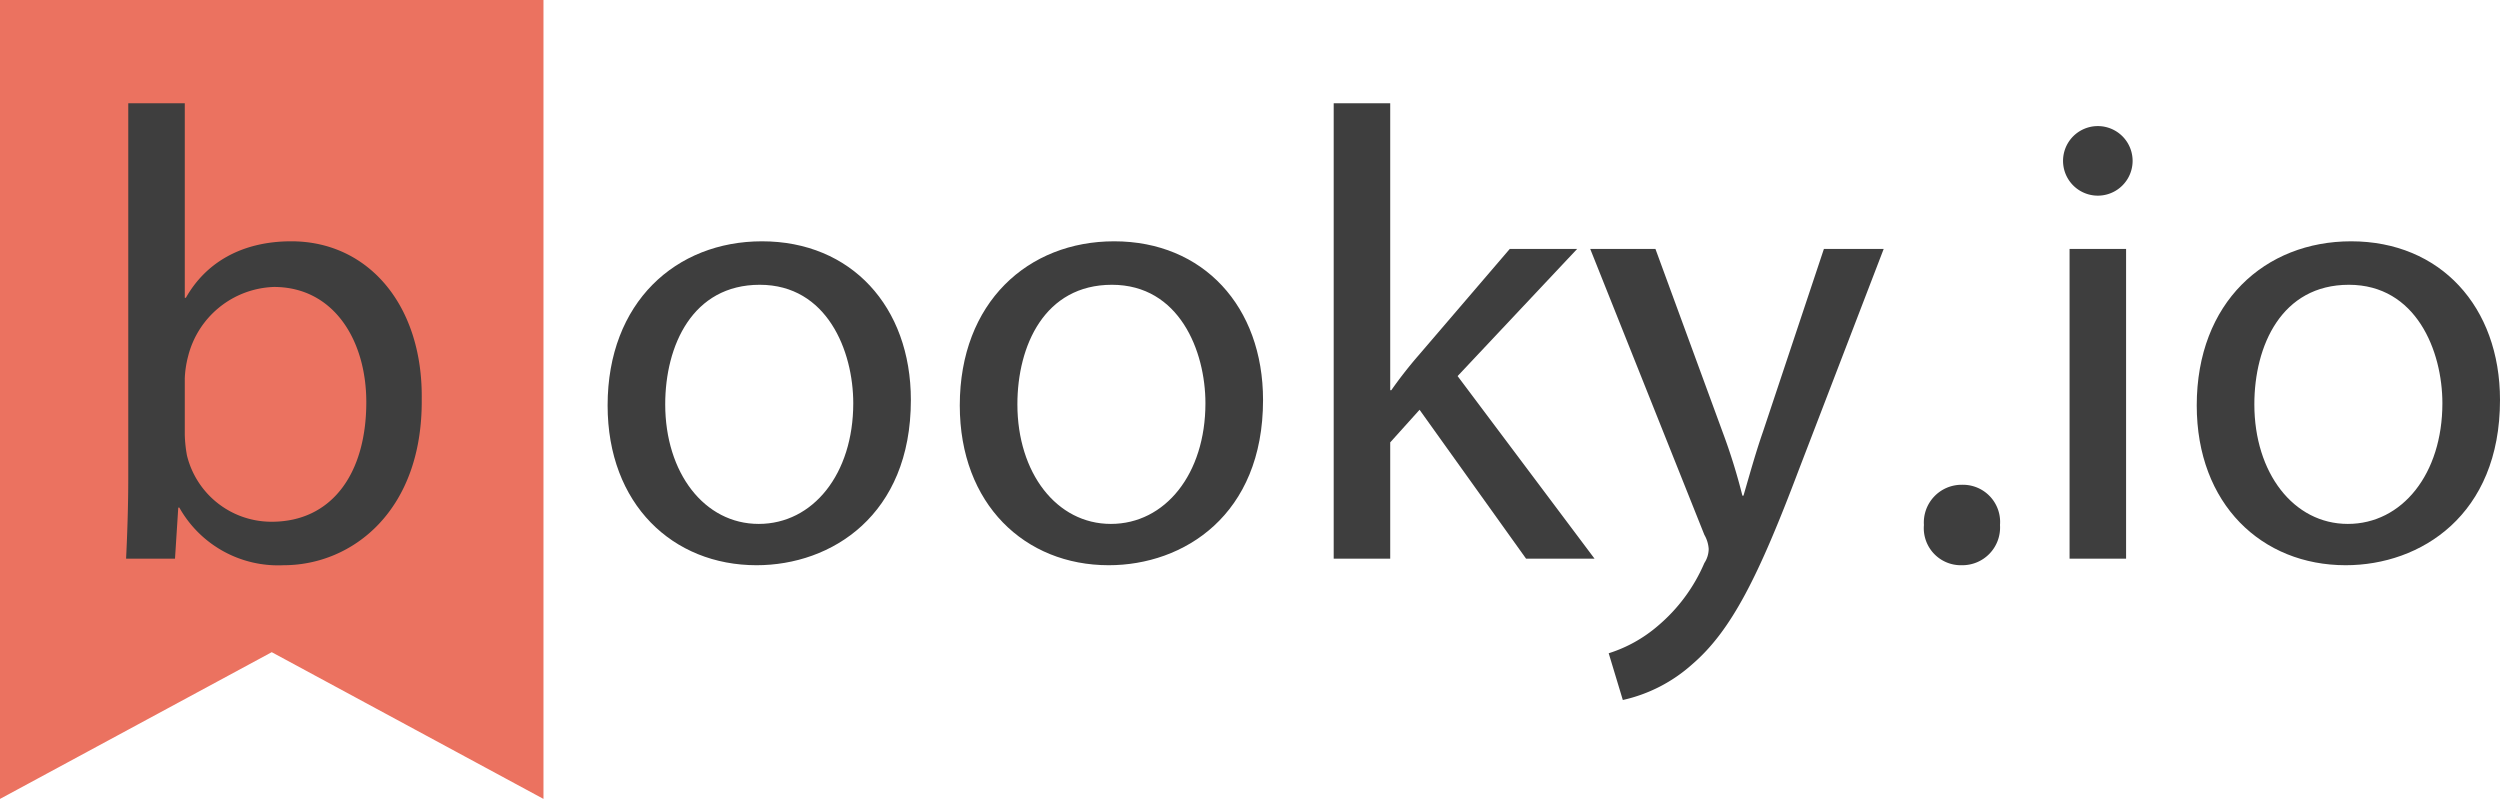 <svg id="Layer_1" data-name="Layer 1" xmlns="http://www.w3.org/2000/svg" viewBox="0 0 230 73.5"><defs><style>.cls-1{fill:#eb7260;}.cls-2{fill:#3e3e3e;}</style></defs><title>booky_1_w</title><polygon class="cls-1" points="50 73.5 25 60 0 73.5 0 0 50 0 50 73.5"/><path class="cls-2" d="M11.6,51.4c.1-2,.2-4.8.2-7.4V9.5H17V27.4h.1c1.8-3.2,5.1-5.2,9.7-5.2,7.1,0,12.1,5.9,12,14.5C38.9,47,32.4,52,26.1,52a10.42,10.42,0,0,1-9.6-5.3h-.1l-.3,4.7ZM17,40a12.25,12.25,0,0,0,.2,1.9A8,8,0,0,0,25,48c5.5,0,8.7-4.4,8.7-11,0-5.7-3-10.6-8.5-10.6a8.43,8.43,0,0,0-7.9,6.4,9.43,9.43,0,0,0-.3,2Z"/><path class="cls-2" d="M83.8,36.8C83.8,47.4,76.5,52,69.6,52c-7.7,0-13.7-5.6-13.7-14.7,0-9.5,6.3-15.1,14.2-15.1C78.3,22.2,83.8,28.2,83.8,36.8Zm-22.6.4c0,6.3,3.6,11,8.6,11s8.7-4.6,8.7-11.1c0-4.8-2.4-10.9-8.6-10.9S61.2,31.8,61.2,37.2Z"/><path class="cls-2" d="M116.2,36.8c0,10.6-7.3,15.2-14.2,15.2-7.7,0-13.7-5.6-13.7-14.7,0-9.5,6.3-15.1,14.2-15.1C110.7,22.2,116.2,28.2,116.2,36.8Zm-22.6.4c0,6.3,3.6,11,8.6,11s8.7-4.6,8.7-11.1c0-4.8-2.4-10.9-8.6-10.9S93.6,31.8,93.6,37.2Z"/><path class="cls-2" d="M127.9,35.9h.1a39.19,39.19,0,0,1,2.5-3.2l8.4-9.8h6.2l-11,11.7,12.6,16.8h-6.3l-9.8-13.7-2.7,3V51.4h-5.2V9.5h5.2Z"/><path class="cls-2" d="M152.3,22.9l6.2,16.9a54.08,54.08,0,0,1,1.8,5.8h.1c.5-1.7,1.1-3.9,1.8-5.9l5.6-16.8h5.5l-7.8,20.3c-3.7,9.8-6.2,14.8-9.8,17.9a14.19,14.19,0,0,1-6.4,3.3L148,60.1a12.84,12.84,0,0,0,4.5-2.5,15.59,15.59,0,0,0,4.3-5.8,2.42,2.42,0,0,0,.4-1.3,3,3,0,0,0-.4-1.3L146.3,22.9Z"/><path class="cls-2" d="M177,48.3a3.47,3.47,0,0,1,3.5-3.7,3.42,3.42,0,0,1,3.5,3.7,3.47,3.47,0,0,1-3.5,3.7A3.41,3.41,0,0,1,177,48.3Z"/><path class="cls-2" d="M196.2,14.8a3.2,3.2,0,1,1-6.4,0,3.2,3.2,0,1,1,6.4,0Zm-5.8,36.6V22.9h5.2V51.4Z"/><path class="cls-2" d="M230,36.8c0,10.6-7.3,15.2-14.2,15.2-7.7,0-13.7-5.6-13.7-14.7,0-9.5,6.3-15.1,14.2-15.1C224.5,22.2,230,28.2,230,36.8Zm-22.6.4c0,6.3,3.6,11,8.6,11s8.7-4.6,8.7-11.1c0-4.8-2.4-10.9-8.6-10.9S207.4,31.8,207.4,37.2Z"/></svg>